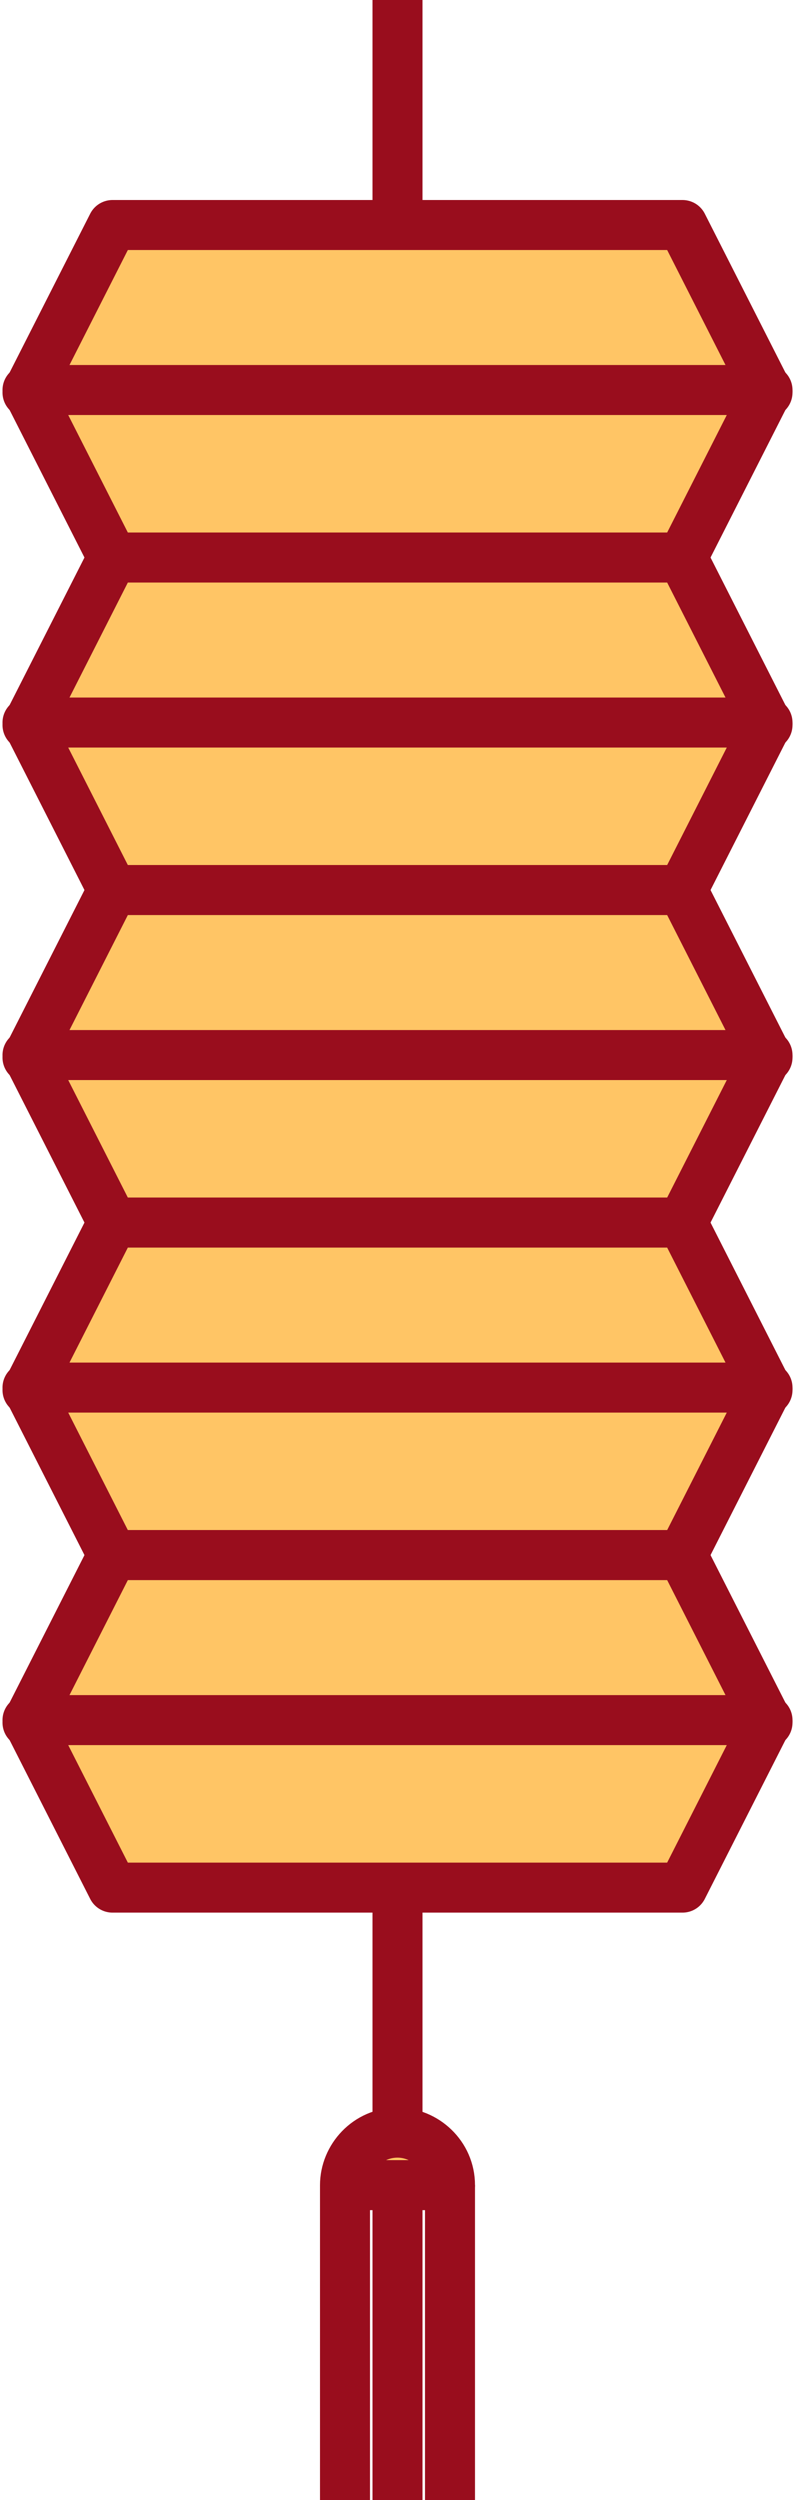 <?xml version="1.0" encoding="utf-8"?>
<!-- Generator: Adobe Illustrator 24.0.1, SVG Export Plug-In . SVG Version: 6.00 Build 0)  -->
<svg version="1.1" id="Capa_1" xmlns="http://www.w3.org/2000/svg" xmlns:xlink="http://www.w3.org/1999/xlink" x="0px" y="0px"
	 viewBox="0 0 32 100" style="enable-background:new 0 0 32 100;" xml:space="preserve">
<style type="text/css">
	.st0{fill:#FFC565;stroke:#990D1D;stroke-width:2;stroke-linejoin:round;stroke-miterlimit:10;}
</style>
<g>
	<g>
		<polygon class="st0" points="27.3,9 15.9,9 4.5,9 1.1,15.7 15.9,15.7 30.7,15.7 		"/>
		<polygon class="st0" points="27.3,22.3 15.9,22.3 4.5,22.3 1.1,15.6 15.9,15.6 30.7,15.6 		"/>
	</g>
	<g>
		<polygon class="st0" points="27.3,22.3 15.9,22.3 4.5,22.3 1.1,29 15.9,29 30.7,29 		"/>
		<polygon class="st0" points="27.3,35.6 15.9,35.6 4.5,35.6 1.1,28.9 15.9,28.9 30.7,28.9 		"/>
	</g>
	<g>
		<polygon class="st0" points="27.3,35.6 15.9,35.6 4.5,35.6 1.1,42.3 15.9,42.3 30.7,42.3 		"/>
		<polygon class="st0" points="27.3,48.9 15.9,48.9 4.5,48.9 1.1,42.2 15.9,42.2 30.7,42.2 		"/>
	</g>
	<g>
		<polygon class="st0" points="27.3,48.9 15.9,48.9 4.5,48.9 1.1,55.6 15.9,55.6 30.7,55.6 		"/>
		<polygon class="st0" points="27.3,62.2 15.9,62.2 4.5,62.2 1.1,55.5 15.9,55.5 30.7,55.5 		"/>
	</g>
	<g>
		<polygon class="st0" points="27.3,62.2 15.9,62.2 4.5,62.2 1.1,68.9 15.9,68.9 30.7,68.9 		"/>
		<polygon class="st0" points="27.3,75.5 15.9,75.5 4.5,75.5 1.1,68.8 15.9,68.8 30.7,68.8 		"/>
	</g>
	<line class="st0" x1="15.9" y1="75.5" x2="15.9" y2="85.3"/>
	<line class="st0" x1="15.9" y1="0" x2="15.9" y2="9.8"/>
	<path class="st0" d="M13.8,87.4c0-1.1,0.9-2.1,2.1-2.1c1.1,0,2.1,0.9,2.1,2.1H13.8z"/>
	<line class="st0" x1="13.8" y1="87.4" x2="13.8" y2="100"/>
	<line class="st0" x1="15.9" y1="87.4" x2="15.9" y2="100"/>
	<line class="st0" x1="18" y1="87.4" x2="18" y2="100"/>
</g>
</svg>
